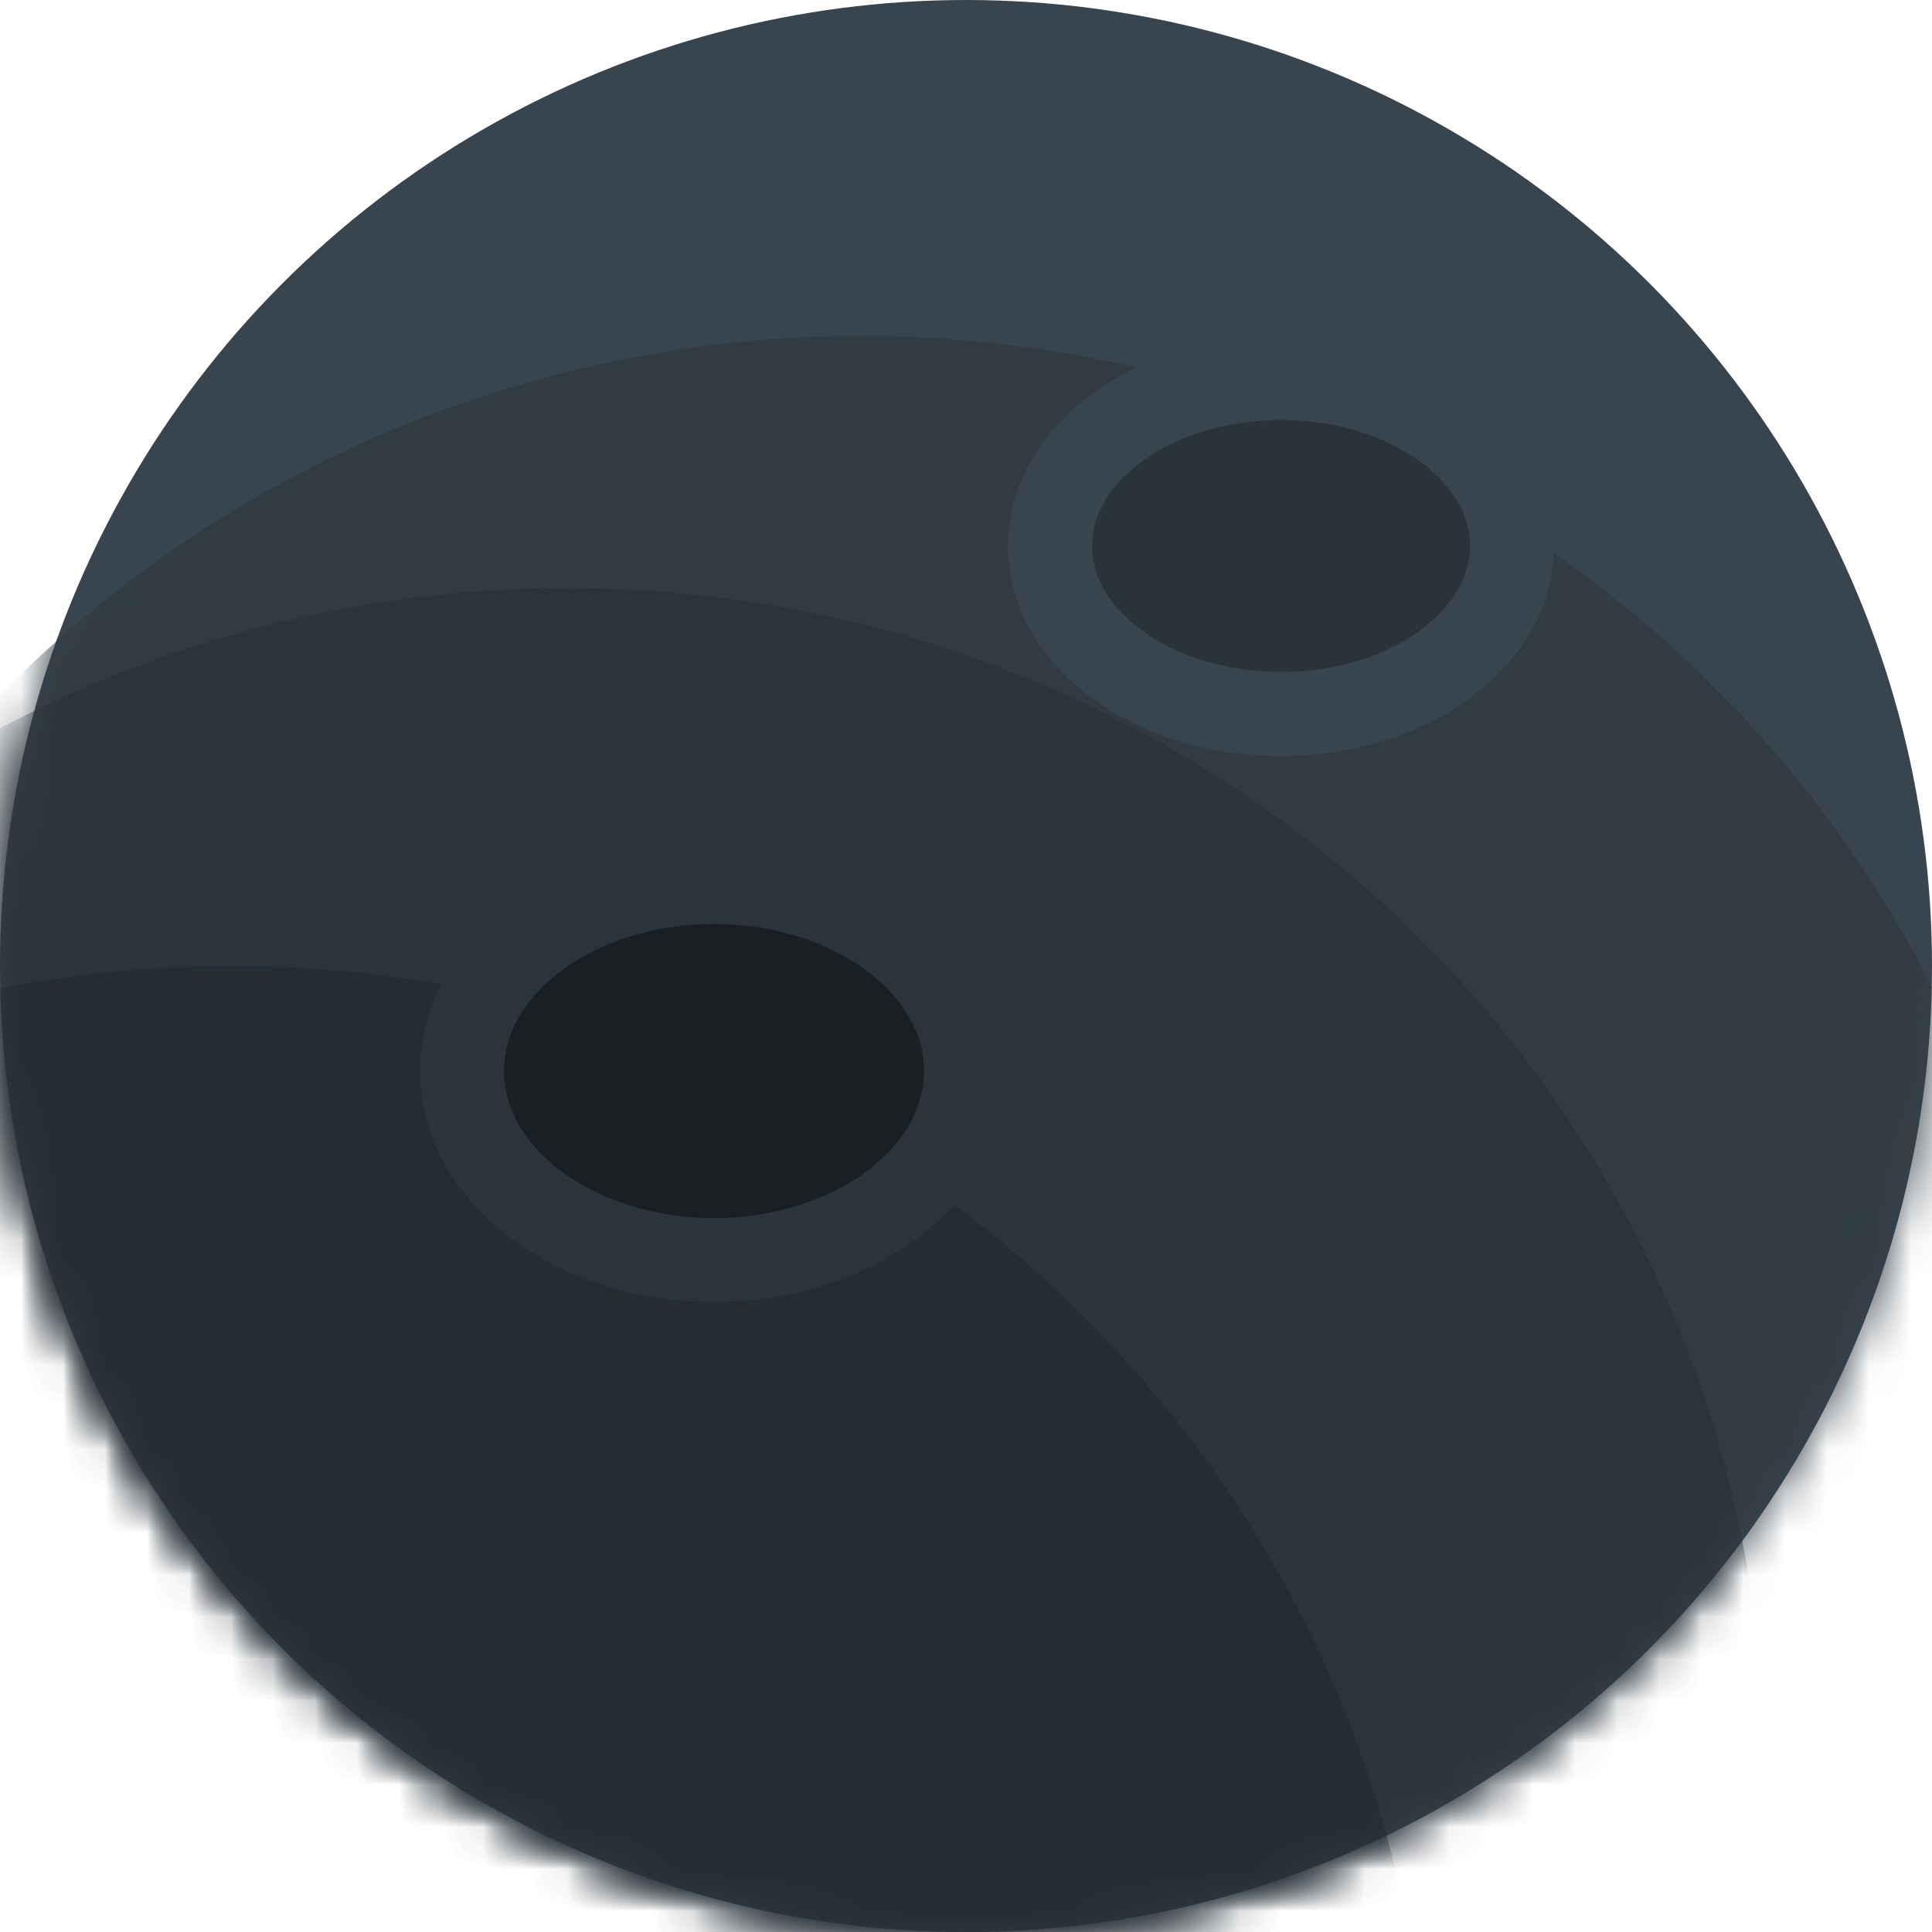 <?xml version="1.0" encoding="UTF-8" standalone="no"?>
<svg width="46px" height="46px" viewBox="0 0 46 46" version="1.1" xmlns="http://www.w3.org/2000/svg" xmlns:xlink="http://www.w3.org/1999/xlink" xmlns:sketch="http://www.bohemiancoding.com/sketch/ns">
    <!-- Generator: Sketch 3.4.4 (17249) - http://www.bohemiancoding.com/sketch -->
    <title>moon</title>
    <desc>Created with Sketch.</desc>
    <defs>
        <circle id="path-1" cx="23" cy="23" r="23"></circle>
        <filter x="-50%" y="-50%" width="200%" height="200%" filterUnits="objectBoundingBox" id="filter-3">
            <feOffset dx="0" dy="3" in="SourceAlpha" result="shadowOffsetInner1"></feOffset>
            <feGaussianBlur stdDeviation="0" in="shadowOffsetInner1" result="shadowBlurInner1"></feGaussianBlur>
            <feComposite in="shadowBlurInner1" in2="SourceAlpha" operator="arithmetic" k2="-1" k3="1" result="shadowInnerInner1"></feComposite>
            <feColorMatrix values="0 0 0 0 0.139   0 0 0 0 0.172   0 0 0 0 0.197  0 0 0 0.7 0" in="shadowInnerInner1" type="matrix" result="shadowMatrixInner1"></feColorMatrix>
            <feMerge>
                <feMergeNode in="SourceGraphic"></feMergeNode>
                <feMergeNode in="shadowMatrixInner1"></feMergeNode>
            </feMerge>
        </filter>
        <filter x="-50%" y="-50%" width="200%" height="200%" filterUnits="objectBoundingBox" id="filter-4">
            <feOffset dx="0" dy="-2" in="SourceAlpha" result="shadowOffsetInner1"></feOffset>
            <feGaussianBlur stdDeviation="0" in="shadowOffsetInner1" result="shadowBlurInner1"></feGaussianBlur>
            <feComposite in="shadowBlurInner1" in2="SourceAlpha" operator="arithmetic" k2="-1" k3="1" result="shadowInnerInner1"></feComposite>
            <feColorMatrix values="0 0 0 0 0.214   0 0 0 0 0.263   0 0 0 0 0.299  0 0 0 0.7 0" in="shadowInnerInner1" type="matrix" result="shadowMatrixInner1"></feColorMatrix>
            <feMerge>
                <feMergeNode in="SourceGraphic"></feMergeNode>
                <feMergeNode in="shadowMatrixInner1"></feMergeNode>
            </feMerge>
        </filter>
    </defs>
    <g id="Page-1" stroke="none" stroke-width="1" fill="none" fill-rule="evenodd" sketch:type="MSPage">
        <g id="Desktop-HD-Copy" sketch:type="MSArtboardGroup" transform="translate(-1605, -232)">
            <g id="moon" sketch:type="MSLayerGroup" transform="translate(1605, 232)">
                <mask id="mask-2" sketch:name="Mask" fill="white">
                    <use xlink:href="#path-1"></use>
                </mask>
                <use id="Mask" fill="#39454E" sketch:type="MSShapeGroup" xlink:href="#path-1"></use>
                <ellipse id="Oval-54" fill="#303B43" sketch:type="MSShapeGroup" mask="url(#mask-2)" cx="20.5" cy="36" rx="28.5" ry="28">
                    <g transform="translate(20.5, 36) rotate(32) translate(-20.5, -36) "></g>
                </ellipse>
                <ellipse id="Oval-54-Copy-2" fill="#2B343B" sketch:type="MSShapeGroup" mask="url(#mask-2)" cx="13.5" cy="42" rx="28.5" ry="28">
                    <g transform="translate(13.5, 42) rotate(32) translate(-13.5, -42) "></g>
                </ellipse>
                <ellipse id="Oval-54-Copy" fill="#252D33" sketch:type="MSShapeGroup" mask="url(#mask-2)" cx="5.5" cy="51" rx="28.5" ry="28">
                    <g transform="translate(5.5, 51) rotate(32) translate(-5.5, -51) "></g>
                </ellipse>
                <ellipse id="Oval-52" stroke="#39454E" stroke-width="2" fill="#2A333A" filter="url(#filter-3)" sketch:type="MSShapeGroup" mask="url(#mask-2)" cx="30.5" cy="10" rx="5.5" ry="4">
                    <g transform="translate(30.5, 10) rotate(21) translate(-30.5, -10) "></g>
                </ellipse>
                <ellipse id="Oval-52-Copy" stroke="#2B343B" stroke-width="2" fill="#1A1F23" filter="url(#filter-4)" sketch:type="MSShapeGroup" mask="url(#mask-2)" cx="17" cy="27.5" rx="6" ry="4.5">
                    <g transform="translate(17, 27.5) rotate(21) translate(-17, -27.5) "></g>
                </ellipse>
            </g>
        </g>
    </g>
</svg>